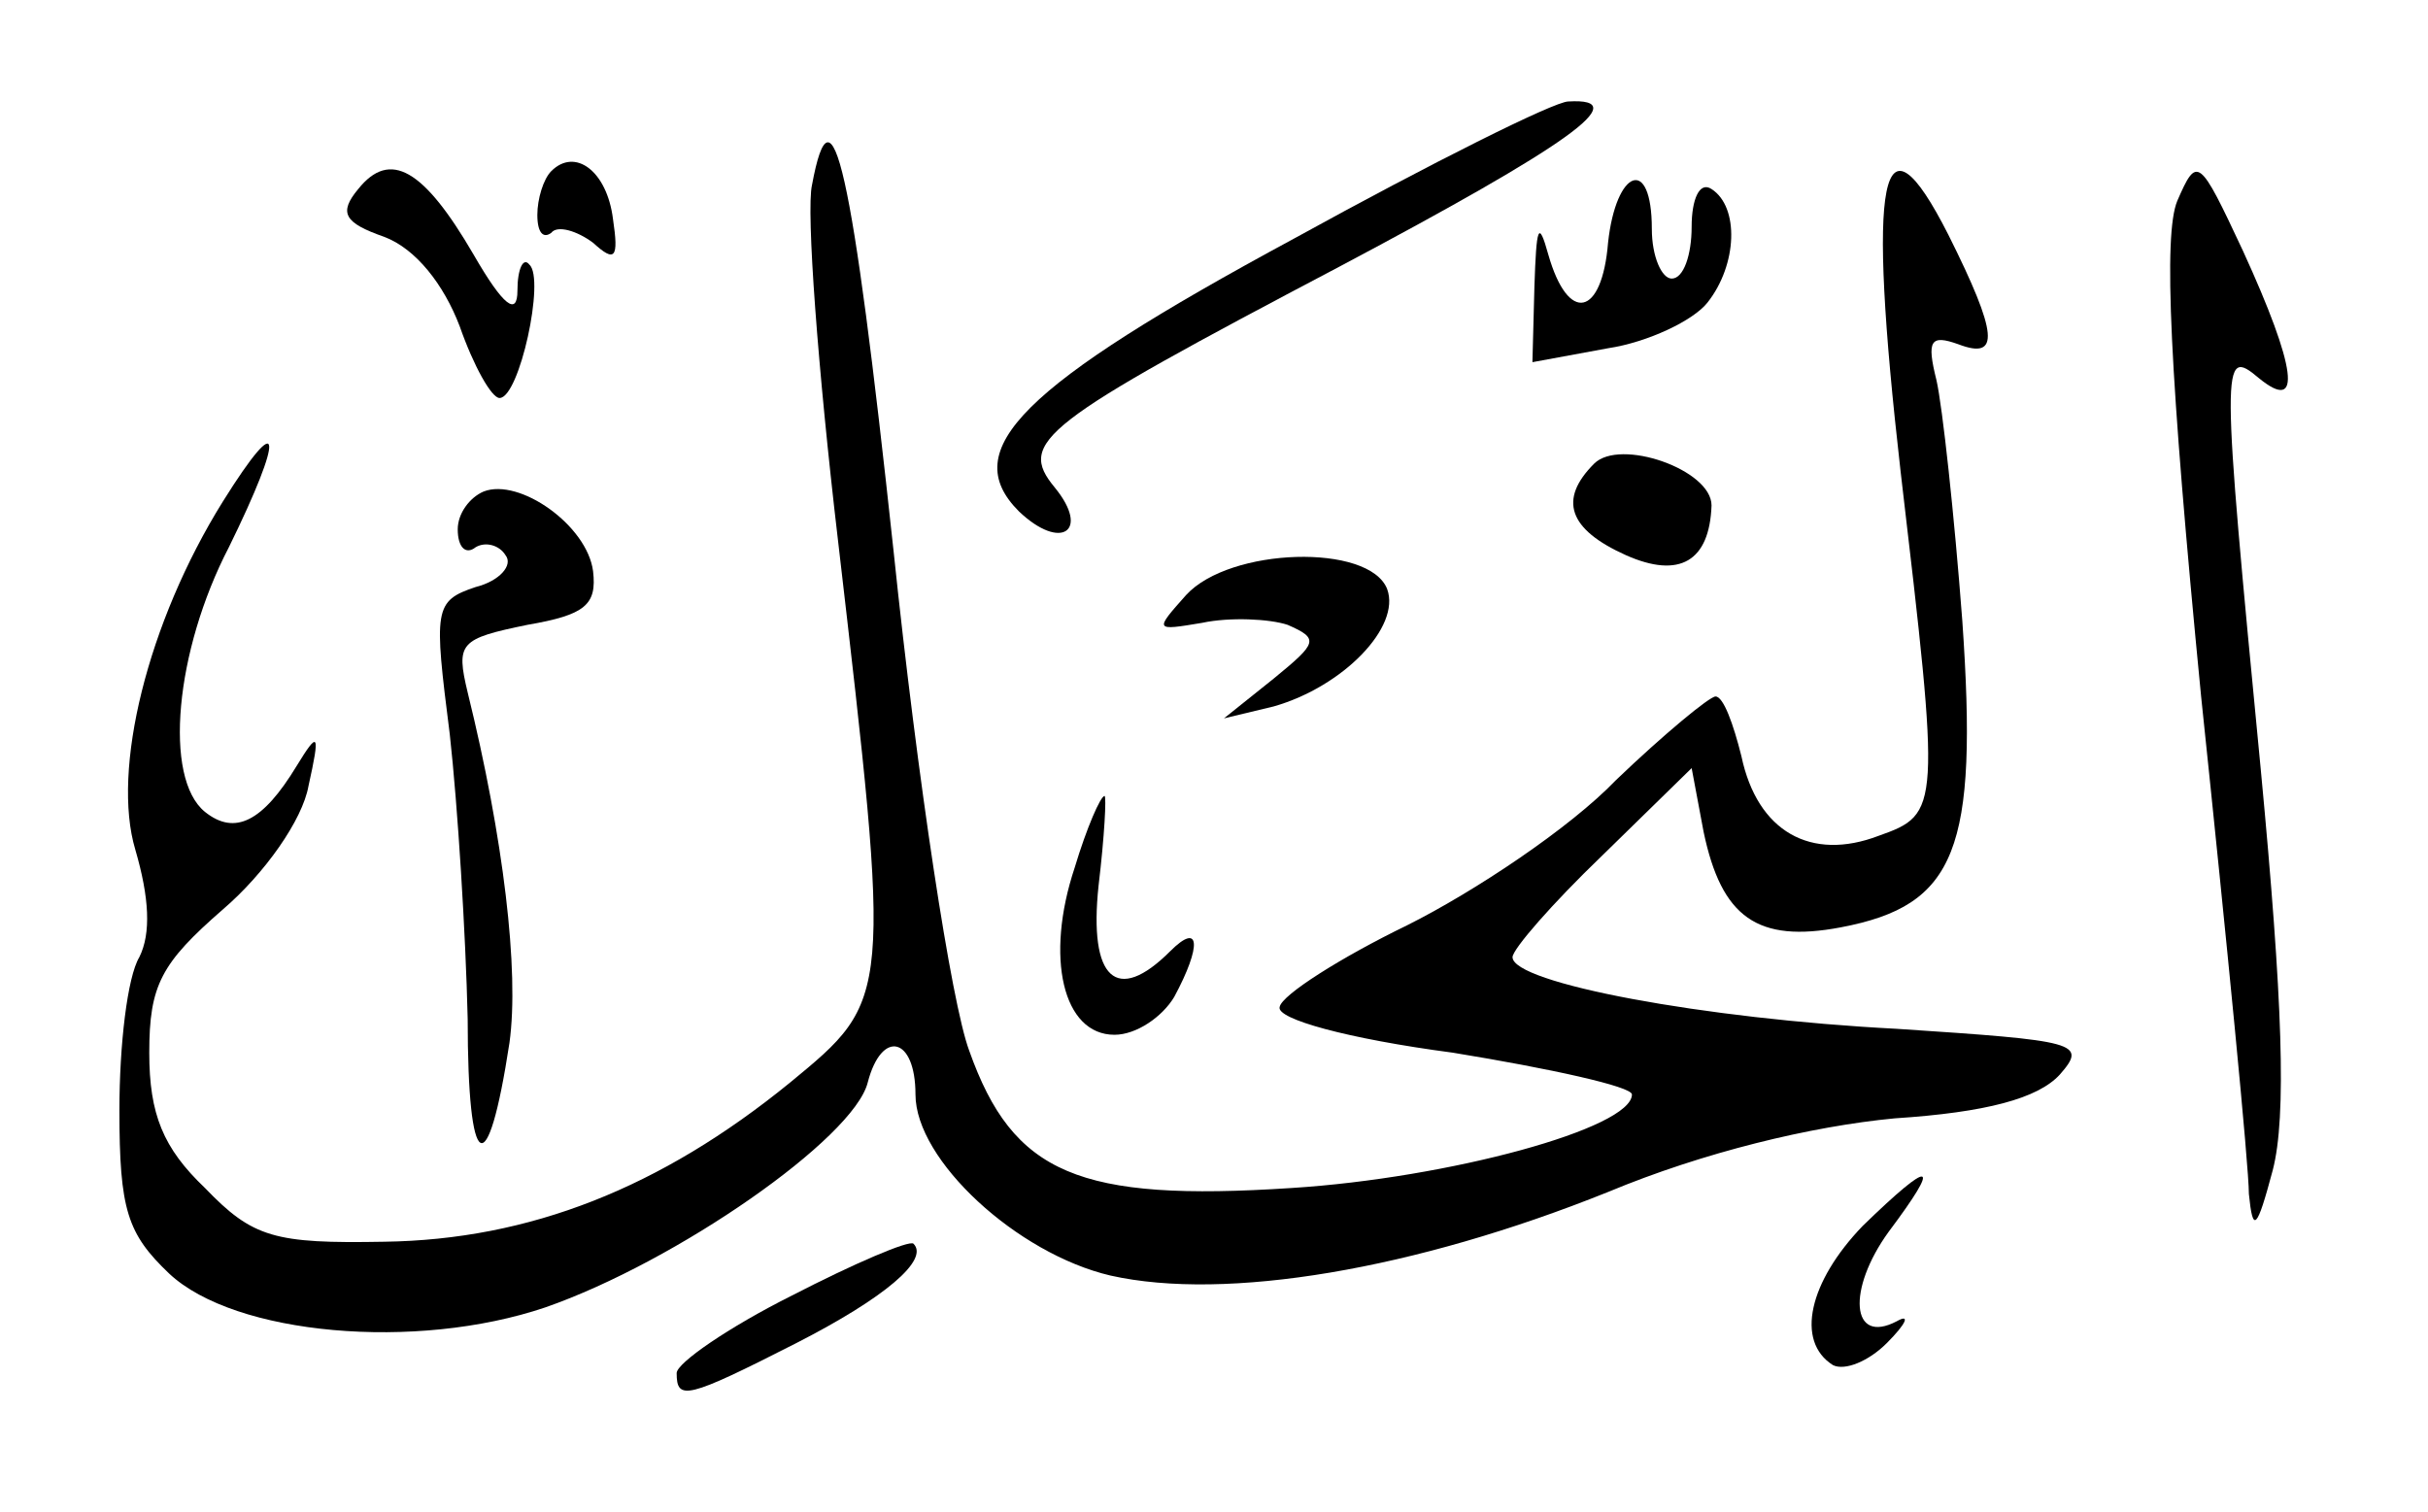 <?xml version="1.0" standalone="no"?>
<!DOCTYPE svg PUBLIC "-//W3C//DTD SVG 20010904//EN"
 "http://www.w3.org/TR/2001/REC-SVG-20010904/DTD/svg10.dtd">
<svg version="1.0" xmlns="http://www.w3.org/2000/svg"
 width="122px" height="76px" viewBox="0 0 122 76"
 preserveAspectRatio="xMidYMid meet">

<g transform="translate(0,76) scale(0.1,-0.1)"
fill="#000000" stroke="none">
<path d="M650 640 c-137 -74 -169 -106 -138 -137 21 -20 36 -10 18 12 -19 23
-7 32 143 111 115 61 149 85 115 83 -7 0 -69 -31 -138 -69z"/>
<path d="M408 667 c-3 -13 3 -93 13 -178 27 -232 27 -231 -24 -273 -65 -53
-131 -79 -204 -80 -55 -1 -66 2 -90 27 -21 20 -28 37 -28 68 0 34 6 45 37 72
21 18 40 45 43 62 6 27 5 28 -6 10 -17 -28 -31 -35 -46 -23 -21 17 -15 81 12
133 28 57 27 71 -3 23 -38 -61 -56 -135 -44 -175 7 -24 8 -42 2 -54 -6 -10
-10 -44 -10 -77 0 -50 4 -62 25 -82 33 -31 124 -39 189 -17 66 23 155 85 162
113 7 27 24 23 24 -6 0 -33 51 -80 98 -91 58 -13 153 3 250 42 48 20 102 33
144 37 46 3 72 10 83 22 14 16 9 17 -82 23 -97 5 -193 23 -193 36 0 4 20 27
45 51 l45 44 6 -32 c9 -43 27 -56 69 -48 58 11 69 39 61 154 -4 53 -10 108
-13 121 -5 20 -3 23 11 18 21 -8 20 5 -5 55 -34 67 -41 30 -24 -119 20 -170
20 -172 -11 -183 -34 -13 -61 2 -69 40 -4 16 -9 30 -13 30 -3 0 -26 -19 -50
-42 -23 -24 -71 -56 -105 -73 -33 -16 -63 -35 -64 -41 -2 -6 34 -16 87 -23 49
-8 90 -17 90 -21 0 -17 -92 -42 -171 -47 -107 -7 -140 7 -162 69 -9 24 -26
136 -38 251 -21 195 -31 238 -41 184z"/>
<path d="M180 665 c-10 -12 -7 -17 13 -24 16 -6 30 -24 38 -45 7 -20 16 -36
20 -36 10 0 23 60 15 67 -3 4 -6 -2 -6 -13 0 -13 -7 -8 -22 18 -25 43 -42 53
-58 33z"/>
<path d="M277 674 c-4 -4 -7 -14 -7 -22 0 -9 3 -12 7 -9 3 4 13 1 21 -5 11
-10 13 -8 10 12 -3 24 -19 36 -31 24z"/>
<path d="M1094 659 c-7 -17 -4 -85 12 -249 13 -124 24 -236 24 -250 2 -20 4
-18 12 12 7 27 5 85 -6 201 -20 207 -20 213 -1 197 22 -18 19 5 -8 64 -22 47
-23 48 -33 25z"/>
<path d="M808 638 c-3 -37 -20 -41 -30 -6 -5 18 -6 14 -7 -16 l-1 -38 38 7
c20 3 43 14 50 23 15 19 16 48 2 57 -6 4 -10 -5 -10 -19 0 -14 -4 -26 -10 -26
-5 0 -10 11 -10 25 0 37 -18 30 -22 -7z"/>
<path d="M801 527 c-18 -18 -13 -33 16 -46 27 -12 42 -3 43 25 0 18 -46 34
-59 21z"/>
<path d="M243 513 c-7 -3 -13 -11 -13 -19 0 -9 4 -13 9 -9 5 3 12 1 15 -4 4
-5 -3 -13 -15 -16 -21 -7 -21 -11 -13 -74 4 -36 8 -100 9 -143 0 -78 10 -84
21 -12 5 36 -3 103 -21 176 -6 25 -4 27 30 34 29 5 35 10 33 27 -3 23 -37 47
-55 40z"/>
<path d="M596 461 c-16 -18 -16 -18 8 -14 14 3 34 2 43 -1 16 -7 15 -9 -7 -27
l-25 -20 25 6 c35 10 64 40 57 59 -9 23 -79 21 -101 -3z"/>
<path d="M540 324 c-15 -45 -6 -84 20 -84 11 0 24 9 30 19 14 26 13 38 -2 23
-27 -27 -41 -14 -36 33 3 25 4 45 3 45 -2 0 -9 -16 -15 -36z"/>
<path d="M936 144 c-27 -28 -34 -58 -15 -70 6 -3 18 2 27 11 10 10 12 15 5 11
-23 -12 -25 16 -4 45 27 36 22 37 -13 3z"/>
<path d="M398 109 c-32 -16 -58 -34 -58 -39 0 -14 5 -13 60 15 45 23 67 42 59
50 -2 2 -30 -10 -61 -26z"/>
</g>
</svg>

